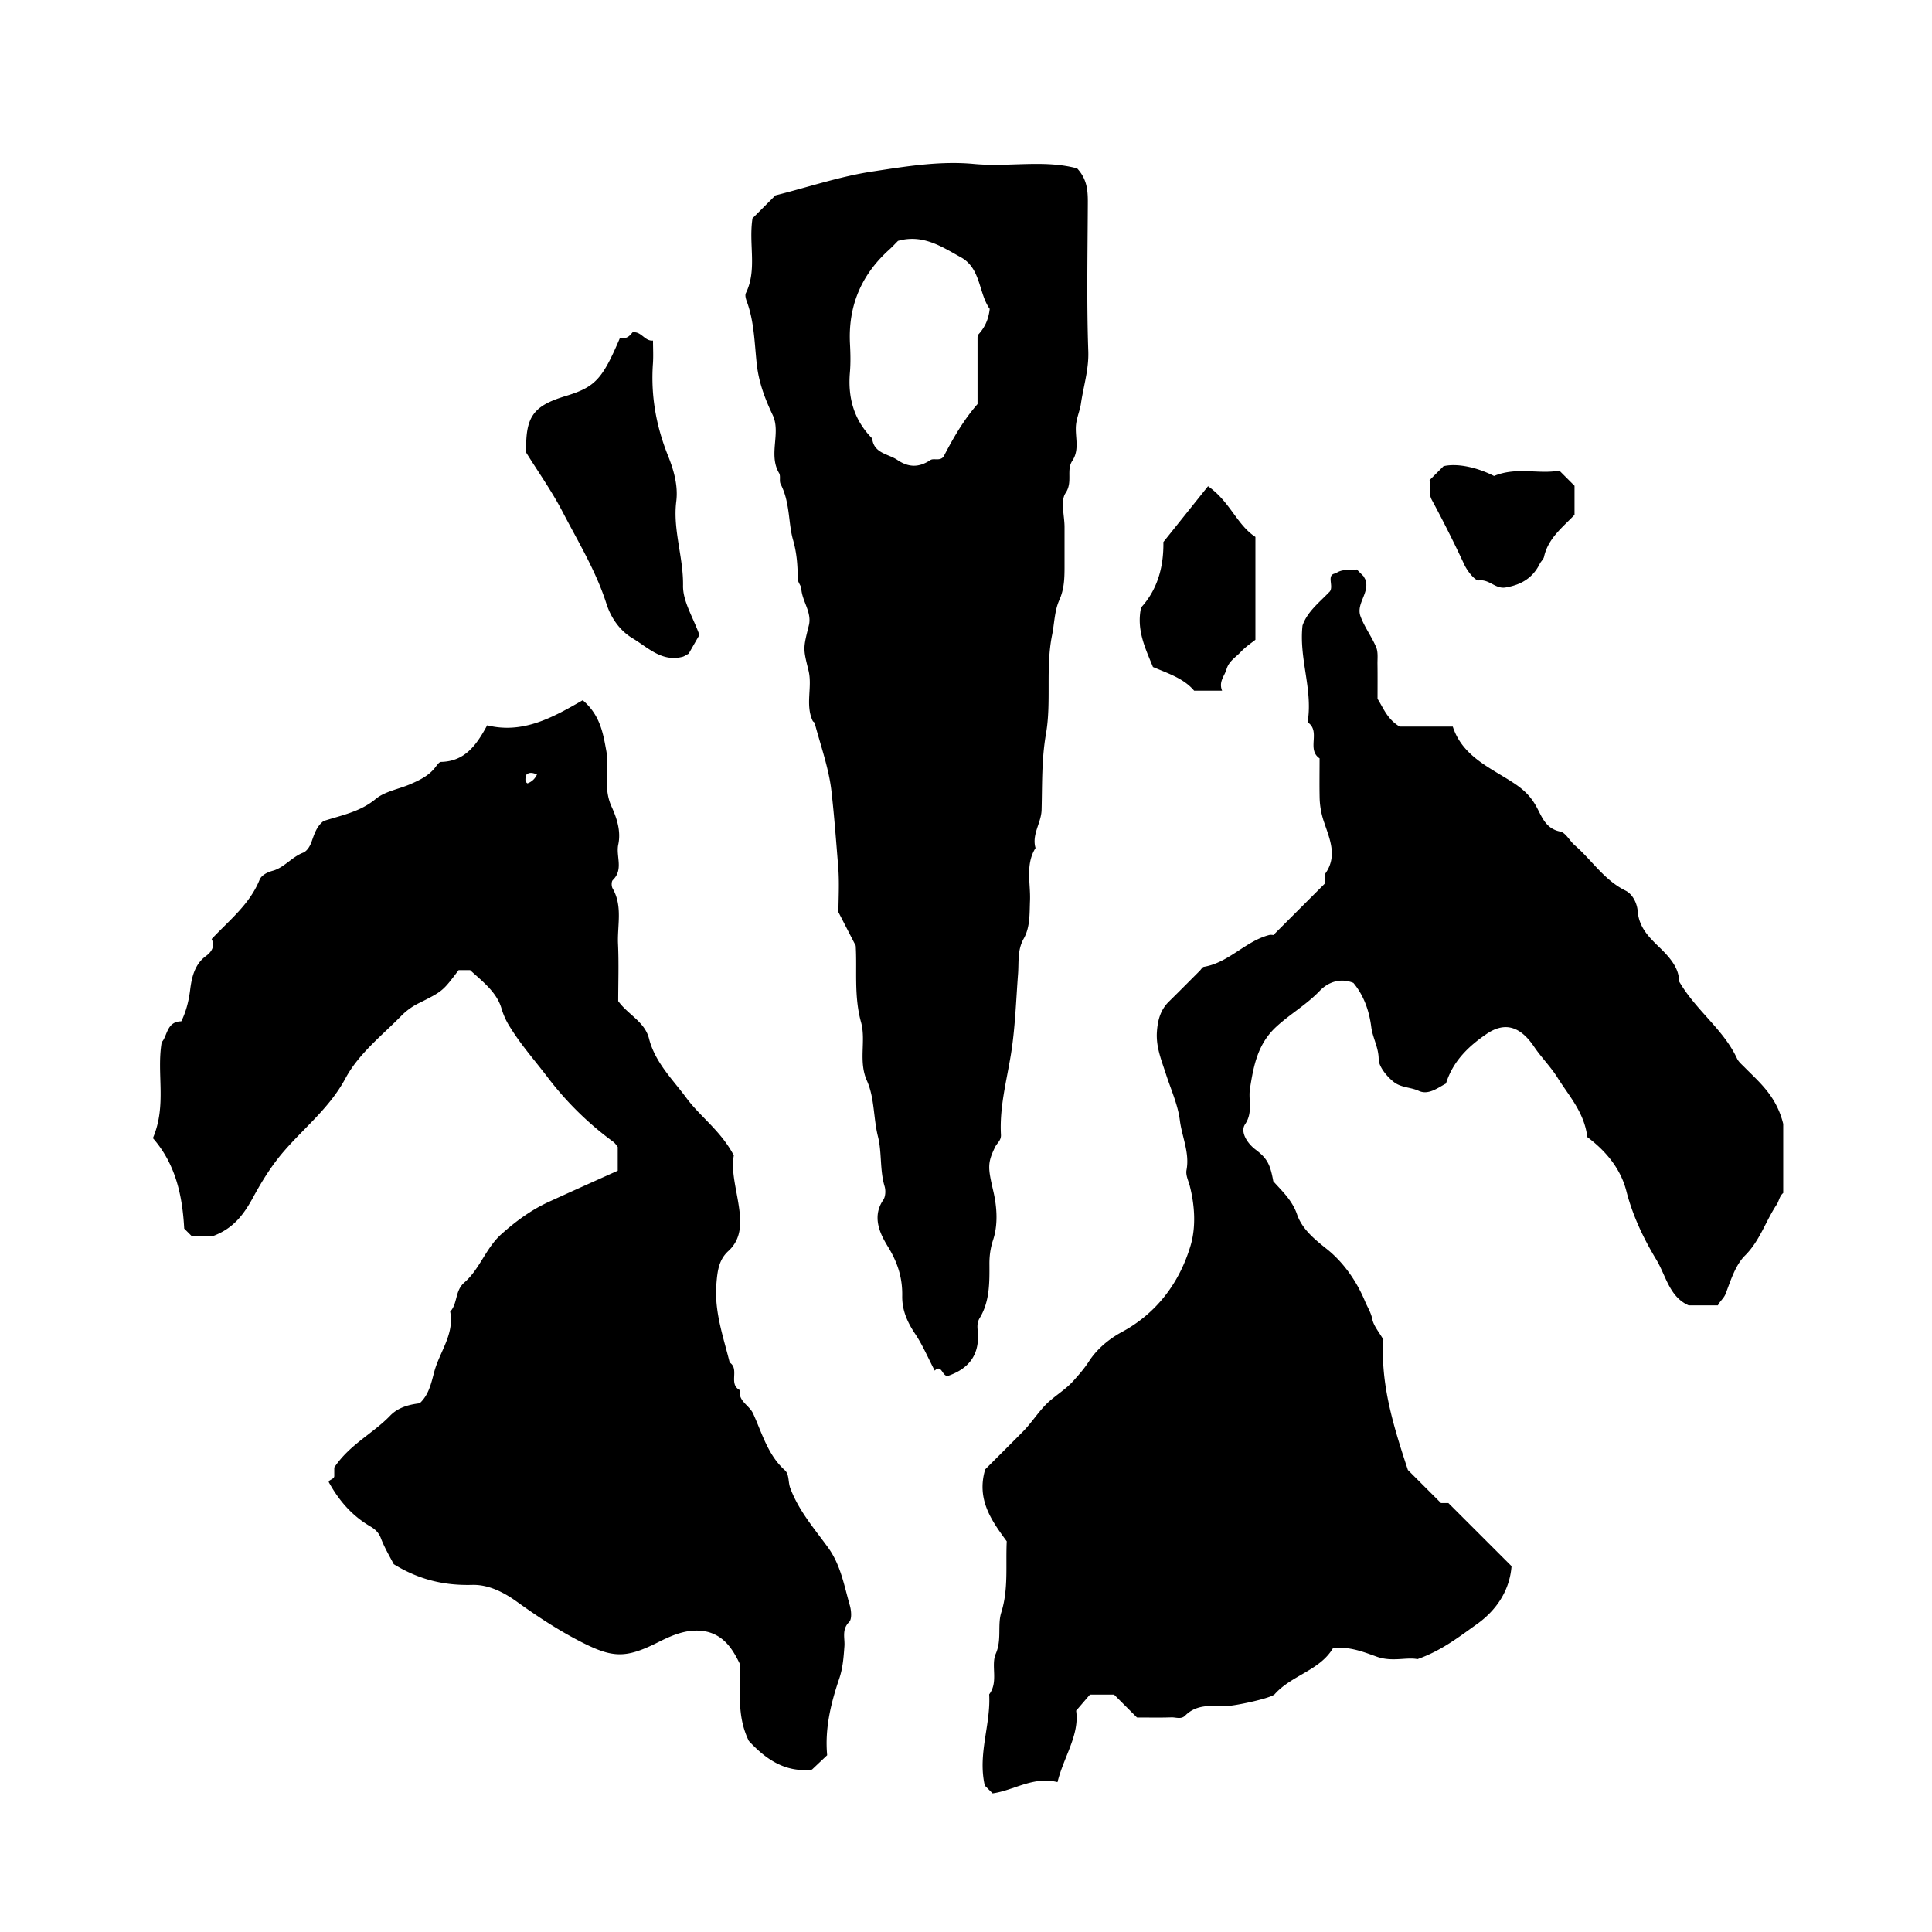<svg xmlns="http://www.w3.org/2000/svg" xml:space="preserve" width="72px" height="72px" viewBox="0 0 72 72">
    <path fill="currentColor" d="M51.554 49.924c-.115 1.64.381 3.245.914 4.858l1.233 1.232h.276l2.354 2.352c-.069.905-.562 1.645-1.302 2.169-.656.465-1.297.975-2.205 1.297-.398-.084-.946.114-1.519-.093-.5-.18-1.028-.39-1.629-.316-.493.832-1.538 1.005-2.171 1.714-.136.152-1.467.433-1.758.438-.55.012-1.128-.095-1.578.36-.149.151-.34.062-.51.066-.431.015-.862.005-1.288.005l-.854-.854h-.897l-.516.601c.132.907-.462 1.714-.694 2.662-.904-.229-1.632.312-2.418.419l-.291-.29c-.272-1.179.228-2.272.163-3.4.358-.47.052-1.068.247-1.517.229-.526.054-1.057.204-1.537.272-.868.16-1.742.203-2.65-.562-.765-1.137-1.558-.802-2.681.427-.428.912-.909 1.393-1.395.319-.32.569-.718.872-1.024.301-.305.718-.54 1.018-.876.202-.227.405-.453.577-.721.288-.449.722-.827 1.24-1.107 1.298-.701 2.147-1.845 2.556-3.225.203-.688.154-1.493-.033-2.218-.05-.192-.157-.396-.121-.588.122-.647-.17-1.236-.248-1.853-.074-.587-.334-1.15-.518-1.722-.168-.52-.38-1.019-.336-1.595.033-.436.136-.806.45-1.113.385-.378.764-.762 1.146-1.144.051-.051.096-.138.153-.147.927-.156 1.541-.948 2.426-1.183.067-.018.144-.002.165-.002l1.937-1.937c0-.033-.07-.256.012-.374.441-.641.141-1.288-.051-1.867a3 3 0 0 1-.174-.895c-.012-.503-.003-1.007-.003-1.511-.493-.331.049-.997-.43-1.335-.018-.012-.007-.069-.002-.105.164-1.172-.338-2.303-.204-3.51.176-.518.63-.863 1.021-1.273.149-.214-.146-.624.214-.67.313-.217.571-.064.786-.148l.252.252c.03.059.072.116.088.179.114.467-.364.86-.202 1.309.146.404.419.761.586 1.16.077.184.046.416.049.627.006.432.002.863.002 1.295.221.347.358.753.823 1.034h1.98c.368 1.133 1.43 1.544 2.302 2.125.367.246.61.489.813.857.207.375.342.823.889.931.205.041.351.345.541.51.637.553 1.098 1.299 1.889 1.689.289.143.438.502.458.767.05.633.449.998.846 1.384.381.371.701.765.694 1.229.634 1.094 1.653 1.785 2.161 2.878.057.122.174.219.272.318.56.569 1.195 1.078 1.45 2.119v2.576c-.138.11-.158.303-.242.429-.414.619-.625 1.348-1.182 1.902-.358.356-.53.92-.719 1.416-.07.185-.21.271-.291.44h-1.09c-.717-.313-.845-1.105-1.205-1.703-.478-.792-.881-1.637-1.117-2.558-.221-.863-.8-1.523-1.455-2.01-.111-.924-.686-1.534-1.109-2.214-.254-.406-.604-.753-.873-1.152-.498-.74-1.071-.956-1.773-.477-.655.446-1.251 1.003-1.511 1.846-.298.156-.652.442-1.013.275-.309-.143-.661-.113-.943-.34-.286-.229-.553-.59-.553-.838 0-.442-.224-.793-.276-1.203-.076-.599-.277-1.178-.666-1.643-.506-.207-.964-.009-1.251.292-.492.516-1.104.864-1.622 1.341-.696.641-.846 1.453-.981 2.302-.07.438.123.878-.184 1.336-.183.271.063.691.388.938.438.331.549.546.665 1.184.331.371.703.704.886 1.236.184.536.629.909 1.107 1.288.619.491 1.117 1.202 1.429 1.959.083.2.219.408.266.649.047.253.246.475.414.769M5.698 42.415c.528-1.24.127-2.393.329-3.578.211-.212.175-.769.73-.776.18-.37.276-.748.329-1.168.055-.443.157-.948.586-1.262.216-.158.347-.366.216-.636.663-.706 1.416-1.294 1.785-2.205.065-.162.26-.276.498-.341.416-.114.702-.508 1.123-.671.131-.051.246-.21.314-.399.101-.278.189-.589.455-.783.668-.216 1.356-.338 1.936-.819.341-.284.849-.364 1.277-.547.346-.149.688-.31.933-.616.067-.084.15-.219.228-.22.89-.019 1.322-.629 1.719-1.364 1.344.334 2.468-.306 3.561-.935.652.558.76 1.236.879 1.889.064.348.006.718.013 1.078.007.343.027.658.185 1.004.19.418.355.905.247 1.409-.093.435.206.927-.204 1.324-.055.053-.053.231-.007.31.384.663.17 1.382.202 2.074.033.717.007 1.438.007 2.124.363.507.988.767 1.147 1.395.226.894.883 1.523 1.399 2.222.519.701 1.276 1.217 1.762 2.135-.124.664.16 1.436.227 2.229.042.503-.031.971-.43 1.334-.362.329-.408.757-.446 1.223-.084 1.027.257 1.968.495 2.932.382.249-.064.805.381 1.03-.071.411.35.561.493.874.332.725.545 1.537 1.18 2.108.171.154.119.442.203.666.318.852.899 1.512 1.413 2.222.469.648.595 1.413.807 2.149.056.195.084.511-.025.621-.285.286-.153.604-.176.906-.031.412-.056.801-.196 1.214-.309.908-.539 1.854-.447 2.845l-.565.534c-1.016.126-1.752-.415-2.355-1.067-.471-.959-.297-1.919-.333-2.867-.254-.524-.555-1.017-1.182-1.192-.66-.162-1.246.07-1.847.373-1.215.612-1.694.605-2.874.004-.841-.43-1.634-.949-2.4-1.501-.505-.365-1.073-.648-1.673-.632-1.029.027-1.97-.185-2.924-.772-.126-.249-.336-.593-.477-.964-.083-.219-.218-.339-.399-.445-.645-.379-1.134-.908-1.539-1.638-.044-.096.199-.107.199-.238v-.318c.578-.862 1.444-1.266 2.082-1.93.29-.302.689-.414 1.101-.462.344-.319.429-.747.545-1.18.201-.744.754-1.394.592-2.236.285-.304.169-.774.528-1.086.573-.496.797-1.279 1.379-1.801.542-.485 1.114-.904 1.772-1.206.847-.388 1.697-.768 2.565-1.159v-.886c-.036-.043-.092-.137-.173-.196a11.9 11.9 0 0 1-2.451-2.415c-.458-.602-.96-1.167-1.364-1.815a2.7 2.7 0 0 1-.342-.729c-.176-.615-.714-1.015-1.17-1.434h-.429c-.58.762-.573.775-1.434 1.207a2.4 2.4 0 0 0-.672.465c-.741.759-1.612 1.429-2.115 2.366-.582 1.087-1.524 1.823-2.299 2.722-.44.509-.806 1.095-1.128 1.688-.338.623-.719 1.168-1.496 1.458h-.809l-.274-.274c-.066-1.221-.316-2.402-1.167-3.371m13.958-13.221a.6.6 0 0 0 .355-.333c-.21-.089-.332-.078-.428.051.015.095-.043.209.073.282m8.388-21.059.854-.854c1.204-.301 2.403-.707 3.609-.889 1.235-.187 2.505-.402 3.788-.282 1.297.122 2.619-.167 3.847.166.418.452.4.933.397 1.421-.009 1.799-.045 3.599.018 5.395.023.683-.182 1.309-.275 1.956-.034.237-.153.505-.182.779-.046.448.145.919-.138 1.345-.236.355.027.788-.251 1.201-.2.297-.039.837-.039 1.269v1.51c-.001.415-.014.809-.196 1.214-.178.395-.181.87-.268 1.298-.248 1.231-.02 2.485-.228 3.686-.166.956-.138 1.889-.163 2.832-.013.49-.373.914-.226 1.421-.386.619-.181 1.305-.206 1.961-.02.487.009.984-.234 1.416-.241.426-.178.872-.212 1.318-.076 1.013-.108 2.049-.271 3.031-.163.985-.423 1.949-.366 2.959.012.213-.141.305-.215.454-.301.614-.267.79-.064 1.674.135.588.171 1.233-.012 1.788-.104.315-.14.606-.138.906.004.697.011 1.393-.363 2.01-.108.179-.085.346-.071.509.072.838-.31 1.361-1.081 1.636-.251.089-.245-.458-.524-.186-.254-.486-.45-.954-.727-1.367-.294-.439-.494-.887-.484-1.42.012-.668-.168-1.241-.535-1.837-.285-.463-.605-1.102-.172-1.736.086-.125.097-.354.05-.509-.182-.609-.098-1.263-.245-1.847-.176-.696-.125-1.444-.413-2.088-.326-.729-.027-1.485-.219-2.179-.271-.979-.143-1.957-.199-2.853l-.644-1.249c0-.482.04-1.093-.009-1.697-.076-.941-.146-1.888-.252-2.82-.096-.844-.402-1.69-.625-2.533-.008-.03-.058-.047-.073-.078-.285-.607-.004-1.262-.156-1.878-.203-.821-.204-.816.012-1.679.124-.495-.258-.903-.281-1.383-.005-.096-.132-.218-.133-.372-.002-.482-.034-.946-.174-1.432-.127-.441-.129-.941-.234-1.415a2.6 2.6 0 0 0-.228-.666c-.06-.114.007-.298-.057-.406-.413-.695.077-1.5-.24-2.167-.295-.622-.521-1.223-.596-1.919-.083-.775-.093-1.572-.371-2.321-.035-.094-.071-.226-.033-.304.431-.879.096-1.815.248-2.789m5.422.842c-.083.083-.205.216-.338.336-1.035.936-1.522 2.095-1.452 3.492.019.358.028.72-.002 1.076-.081.945.151 1.774.829 2.458.063.564.594.568.939.802.423.286.807.287 1.231.005.124-.083.355.051.492-.13.359-.691.746-1.366 1.265-1.957v-2.474c0-.035.006-.069.008-.095.247-.26.398-.556.446-.979-.415-.576-.324-1.51-1.072-1.921-.701-.386-1.411-.877-2.346-.613m-10.359 3.611c.247.064.363-.075.464-.201.331-.054.452.339.765.305 0 .289.017.576-.003.86-.083 1.188.114 2.311.561 3.429.204.51.385 1.101.309 1.704-.133 1.059.268 2.077.252 3.141-.009.591.38 1.188.61 1.837l-.4.698c-.107.056-.163.099-.226.116-.775.205-1.302-.354-1.862-.688-.457-.273-.799-.732-.98-1.299-.386-1.208-1.048-2.295-1.63-3.414-.401-.772-.91-1.488-1.356-2.206-.036-1.335.25-1.74 1.469-2.11 1.097-.334 1.366-.615 2.027-2.172m21.913 5.533c.822.573 1.068 1.431 1.766 1.889v3.833c-.118.096-.361.255-.553.46-.187.199-.437.336-.525.642-.074.253-.3.46-.163.795h-1.043c-.386-.459-.976-.644-1.535-.882-.282-.695-.622-1.378-.442-2.217.585-.641.846-1.465.831-2.441zm8.256-.226.521-.521c.501-.116 1.229.034 1.882.365.848-.353 1.674-.053 2.432-.201l.567.567v1.082c-.444.465-.983.872-1.136 1.563-.02.093-.112.167-.157.257-.263.536-.703.793-1.283.888-.374.061-.599-.316-.992-.264-.127.017-.414-.318-.542-.595a46 46 0 0 0-1.207-2.404c-.134-.247-.043-.482-.085-.737"/>
</svg>
